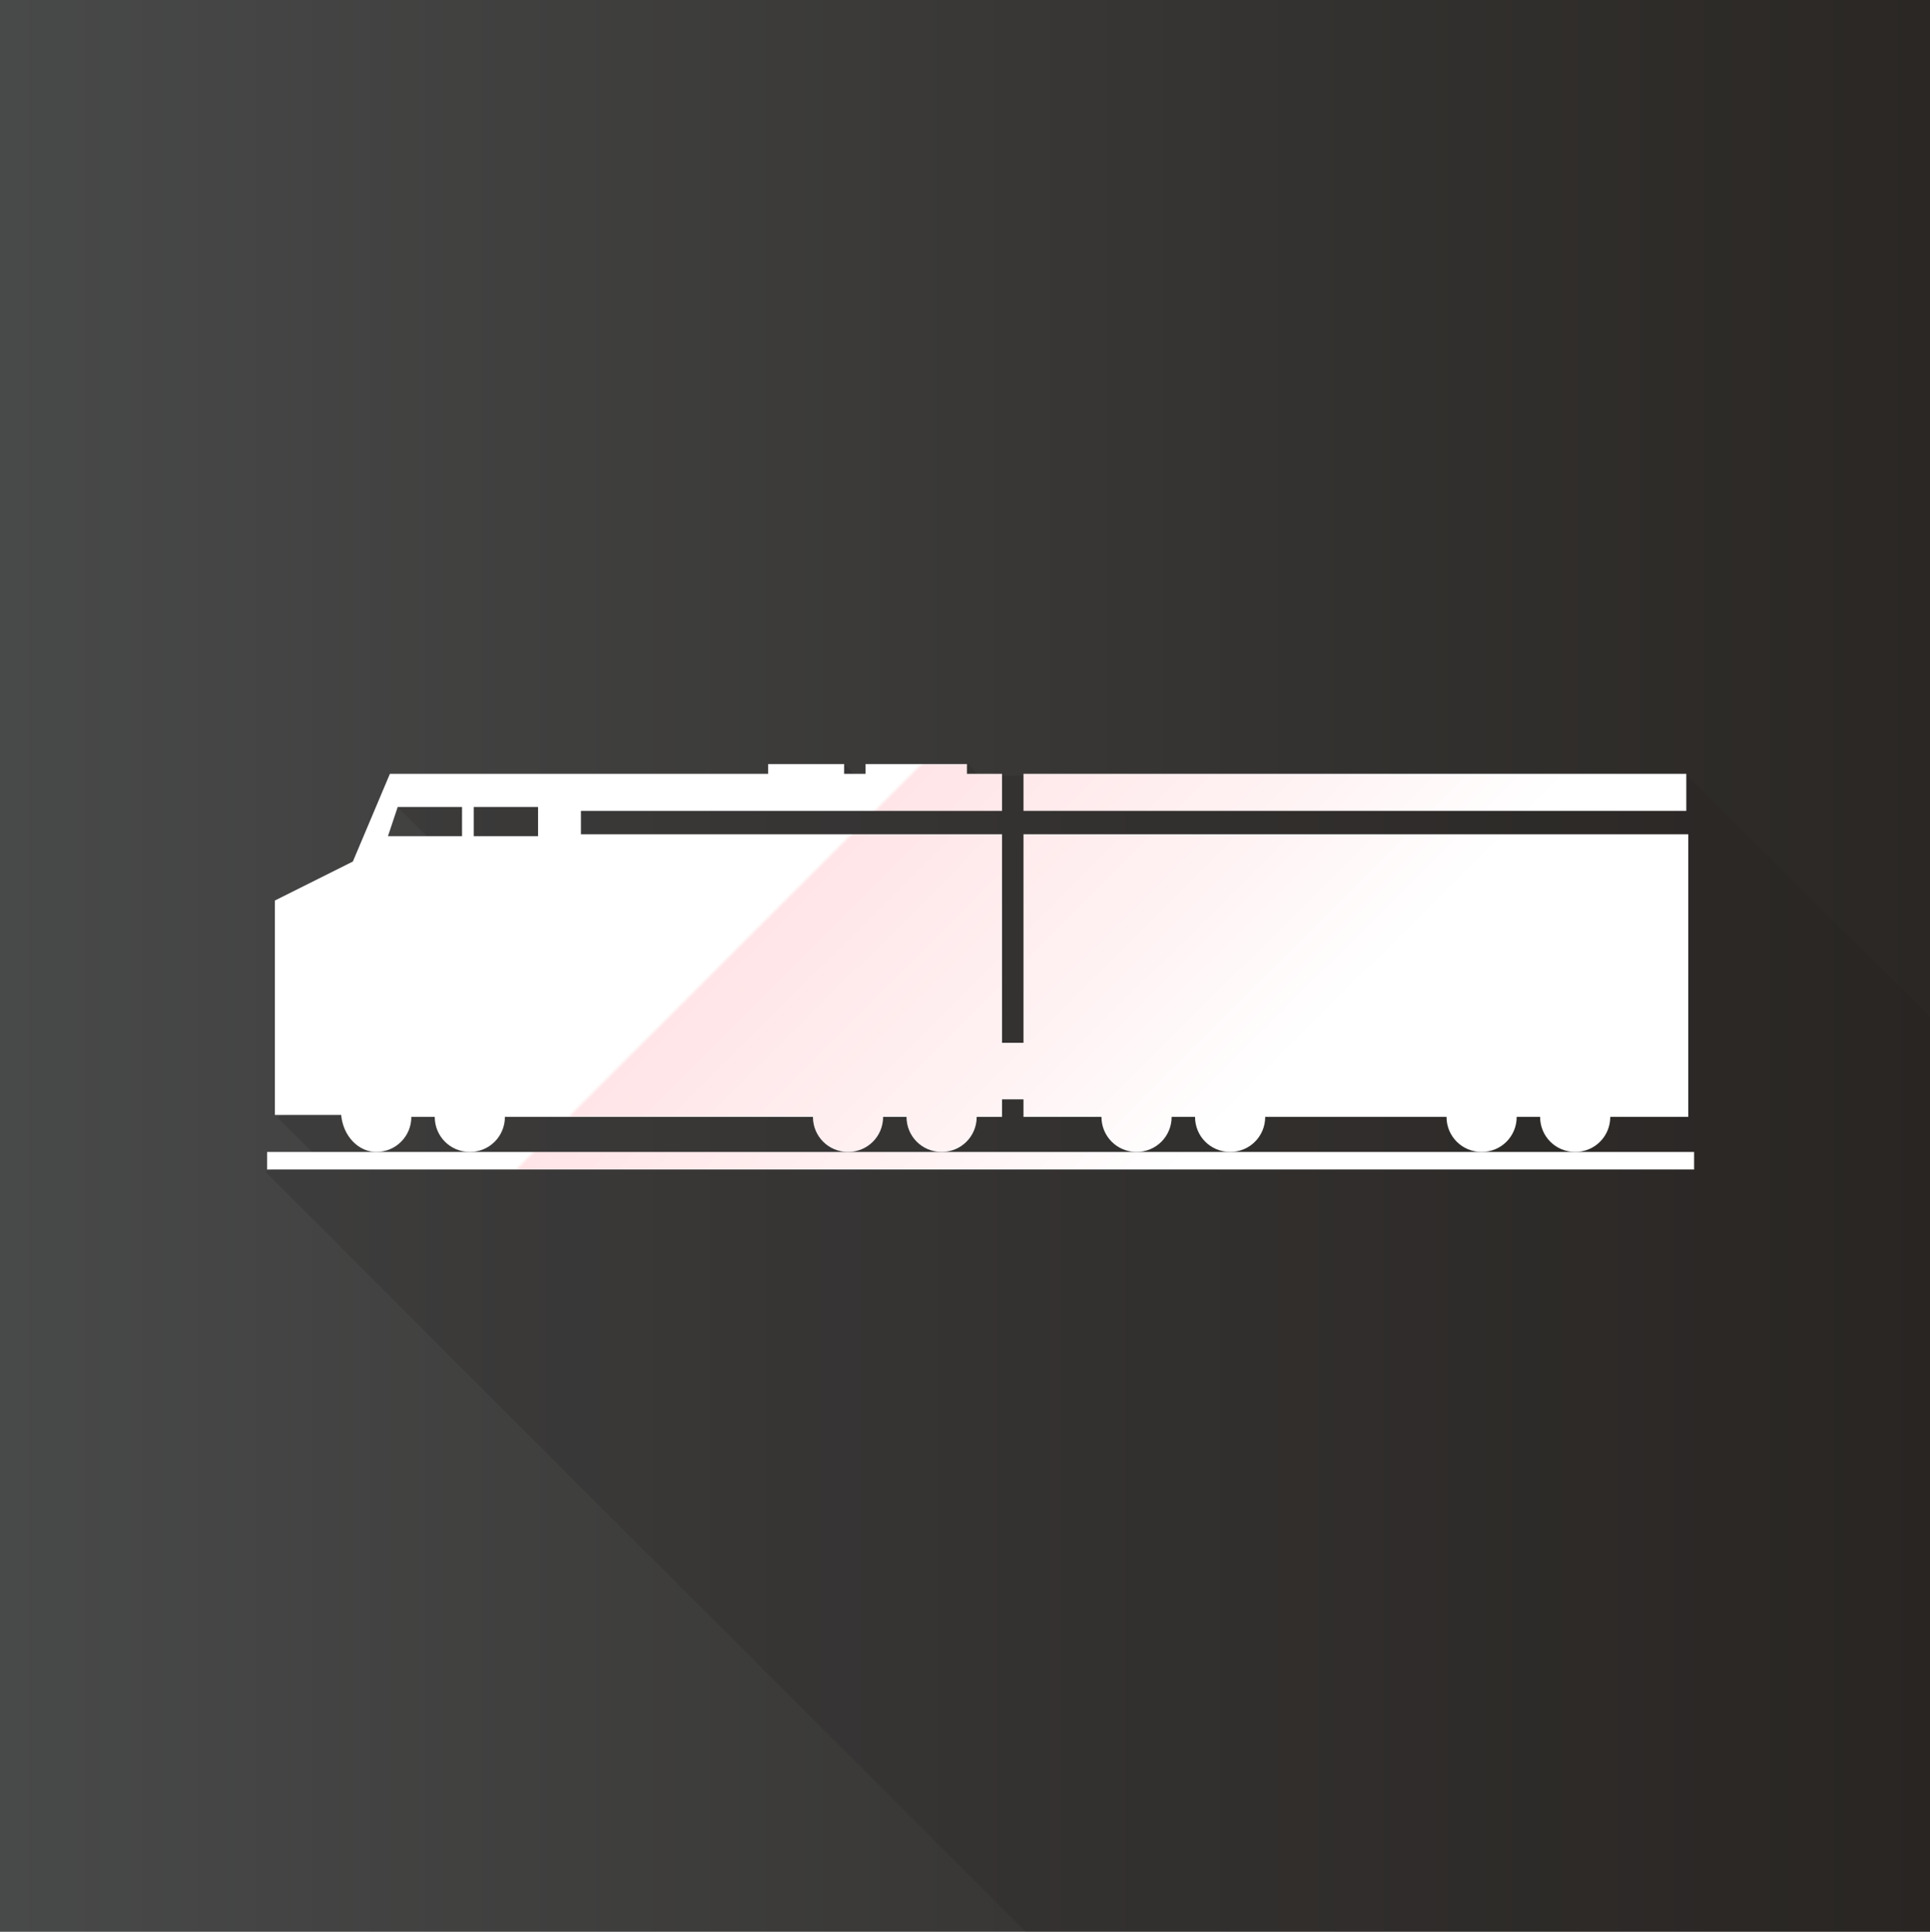 <?xml version="1.0" encoding="utf-8"?>
<!-- Generator: Adobe Illustrator 17.1.0, SVG Export Plug-In . SVG Version: 6.00 Build 0)  -->
<!DOCTYPE svg PUBLIC "-//W3C//DTD SVG 1.1//EN" "http://www.w3.org/Graphics/SVG/1.1/DTD/svg11.dtd">
<svg version="1.1" id="Layer_1" xmlns="http://www.w3.org/2000/svg" xmlns:xlink="http://www.w3.org/1999/xlink" x="0px" y="0px"
	 viewBox="0 0 99 99.1" enable-background="new 0 0 99 99.1" xml:space="preserve">
<rect x="0" y="0" width="99" height="99.1" fill="#808080" stroke="none"/>
<linearGradient id="SVGID_1_" gradientUnits="userSpaceOnUse" x1="-2.630553e-05" y1="49.571" x2="99" y2="49.571">
	<stop  offset="0" style="stop-color:#484949"/>
	<stop  offset="1" style="stop-color:#2A2724"/>
</linearGradient>
<rect x="0" y="0" fill="url(#SVGID_1_)" width="99" height="99.1"/>
<polygon opacity="0.2" fill="#231F20" points="52.6,99.1 99,99.1 99,52.2 86.5,39.7 50.2,39.8 49.7,39.2 49.1,39.8 43.9,39.8 
	43.3,39.2 42.7,39.8 20.8,39.8 20.4,41.4 31.5,52.5 14.2,57.3 16.3,59.4 13.6,60.1 "/>
<g>
	<linearGradient id="SVGID_2_" gradientUnits="userSpaceOnUse" x1="98.663" y1="69.856" x2="27.814" y2="-0.992">
		<stop  offset="0.34" style="stop-color:#FFFFFF"/>
		<stop  offset="0.424" style="stop-color:#FFF4F5"/>
		<stop  offset="0.578" style="stop-color:#FFE5E7"/>
		<stop  offset="0.58" style="stop-color:#FFFFFF"/>
	</linearGradient>
	<rect x="52.5" y="39.7" fill="url(#SVGID_2_)" width="34" height="1.9"/>
	<g>
		<linearGradient id="SVGID_3_" gradientUnits="userSpaceOnUse" x1="79.632" y1="88.887" x2="8.784" y2="18.039">
			<stop  offset="0.34" style="stop-color:#FFFFFF"/>
			<stop  offset="0.424" style="stop-color:#FFF4F5"/>
			<stop  offset="0.578" style="stop-color:#FFE5E7"/>
			<stop  offset="0.58" style="stop-color:#FFFFFF"/>
		</linearGradient>
		<rect x="13.7" y="59.1" fill="url(#SVGID_3_)" width="73.2" height="0.9"/>
		<linearGradient id="SVGID_4_" gradientUnits="userSpaceOnUse" x1="84.415" y1="84.103" x2="13.567" y2="13.255">
			<stop  offset="0.34" style="stop-color:#FFFFFF"/>
			<stop  offset="0.424" style="stop-color:#FFF4F5"/>
			<stop  offset="0.578" style="stop-color:#FFE5E7"/>
			<stop  offset="0.58" style="stop-color:#FFFFFF"/>
		</linearGradient>
		<path fill="url(#SVGID_4_)" d="M19.3,59.1c1,0,1.8-0.8,1.8-1.8h1.2c0,1,0.8,1.8,1.8,1.8c1,0,1.8-0.8,1.8-1.8h0.4h15.4
			c0,1,0.8,1.8,1.8,1.8c1,0,1.8-0.8,1.8-1.8h1.2c0,1,0.8,1.8,1.8,1.8s1.8-0.8,1.8-1.8h1.3v-0.9h1.1v0.9h4c0,1,0.8,1.8,1.8,1.8
			c1,0,1.8-0.8,1.8-1.8h1.2c0,1,0.8,1.8,1.8,1.8c1,0,1.8-0.8,1.8-1.8h9.3c0,1,0.8,1.8,1.8,1.8s1.8-0.8,1.8-1.8h1.2
			c0,1,0.8,1.8,1.8,1.8s1.8-0.8,1.8-1.8h4V42.8H52.5v10.7h-1.1V42.8H29.8v-1.2h21.6v-1.9h-1.8v-0.5h-5.2v0.5h-1.1v-0.5h-3.9v0.5h-13
			h-0.4H20l-1.9,4.5l-4,2v11h3.4C17.6,58.3,18.4,59.1,19.3,59.1z M24.3,41.4h3.3v1.5h-3.3V41.4z M20.4,41.4h3.3v1.5h-3.8L20.4,41.4z
			"/>
	</g>
</g>
</svg>
